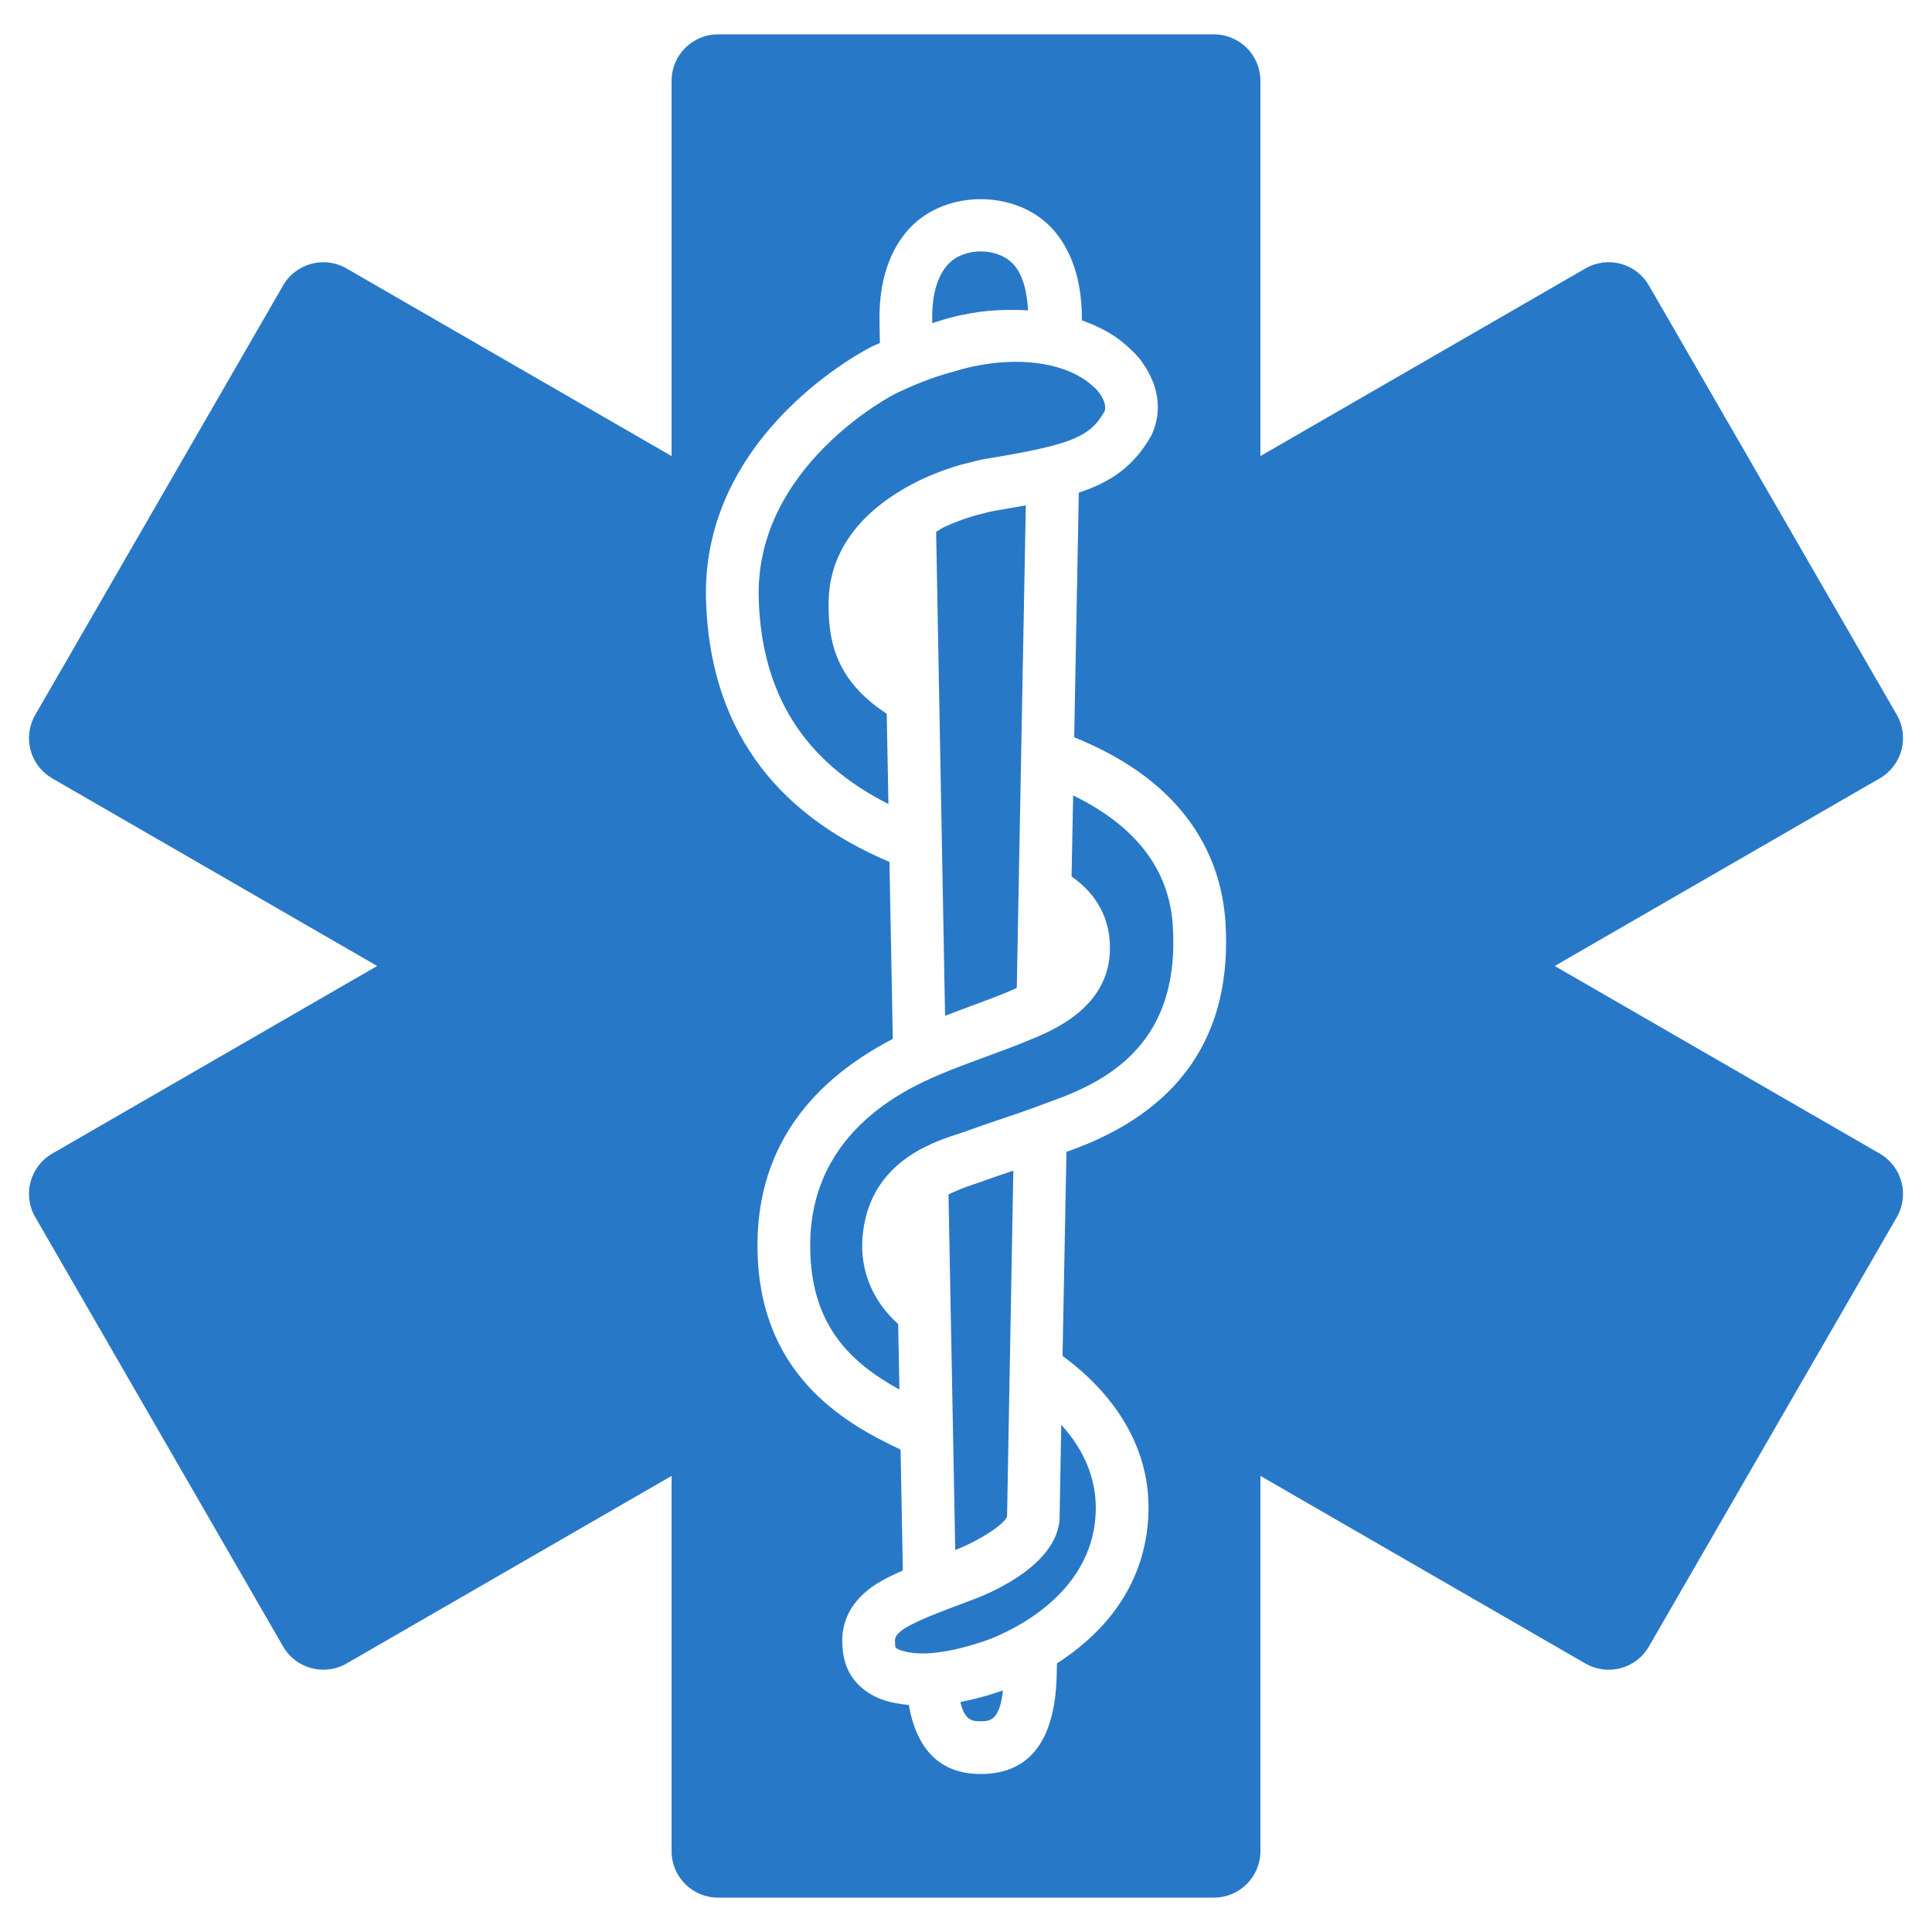 <?xml version="1.0" encoding="utf-8"?>
<!-- Generator: Adobe Illustrator 16.0.0, SVG Export Plug-In . SVG Version: 6.00 Build 0)  -->
<!DOCTYPE svg PUBLIC "-//W3C//DTD SVG 1.1//EN" "http://www.w3.org/Graphics/SVG/1.1/DTD/svg11.dtd">
<svg version="1.1" id="Layer_1" xmlns="http://www.w3.org/2000/svg" xmlns:xlink="http://www.w3.org/1999/xlink" x="0px" y="0px"
	 width="256px" height="256px" viewBox="0 0 256 256" enable-background="new 0 0 256 256" xml:space="preserve">
<g>
	<path fill="#2878C8" d="M128.558,61.279c1.441-0.422,2.352-0.527,2.352-0.527c11.047-1.836,13.52-2.828,15.457-6.262
		c0.109-0.258,0.125-0.68-0.059-1.258c-0.152-0.395-0.426-0.879-0.789-1.363c-0.289-0.348-0.848-0.863-1.559-1.395
		c-3.41-2.457-9.02-3.184-14.945-1.926c-0.258,0.047-1.137,0.223-2.668,0.699c-1.758,0.453-4.395,1.309-7.773,2.953
		c-0.184,0.094-18.555,9.535-18.039,27.102c0.363,12.668,6.02,21.621,17.188,27.234l-0.227-11.957
		c-1.063-0.715-2.031-1.434-2.82-2.184c-4.348-4-4.926-8.441-4.879-12.641c0.09-6.82,4.379-12.449,12.414-16.277
		C124.526,62.432,126.757,61.658,128.558,61.279z"/>
	<path fill="#2878C8" d="M249.081,152.861l-43.074-24.863l43.074-24.863c2.941-1.703,3.957-5.465,2.258-8.418l-32.855-56.898
		c-1.699-2.938-5.457-3.953-8.414-2.242l-43.059,24.855V10.705c0-3.395-2.758-6.152-6.168-6.152H95.14
		c-3.395,0-6.152,2.758-6.152,6.152v49.727L45.929,35.576c-2.941-1.707-6.715-0.695-8.414,2.242L4.671,94.725
		c-1.711,2.945-0.695,6.707,2.246,8.41l43.059,24.863L6.917,152.861c-2.941,1.699-3.957,5.465-2.246,8.414l32.844,56.895
		c1.699,2.949,5.473,3.949,8.414,2.25l43.059-24.855v49.73c0,3.395,2.758,6.152,6.152,6.152h65.703c3.41,0,6.168-2.758,6.168-6.152
		v-49.73l43.059,24.855c2.957,1.707,6.715,0.699,8.414-2.242l32.855-56.902C253.038,158.326,252.022,154.568,249.081,152.861z
		 M141.687,152.49l-0.379,0.145l-0.516,27.031c4.953,3.609,12.941,11.445,11.137,23.57c-1.285,8.668-6.984,14.023-11.879,17.172
		l-0.031,1.59c-0.215,8.676-3.609,13.066-10.066,13.066c-5.363,0-8.469-3.191-9.531-9.141c-1.336-0.137-2.594-0.363-3.715-0.789
		c-2.227-0.895-4.832-2.789-5.074-6.918c-0.078-1.113-0.273-4.488,3.137-7.328c1.137-1,2.711-1.848,4.863-2.789l-0.301-16.027
		c-7.578-3.531-18.945-10.086-18.961-27.016c-0.016-12.027,6.047-21.211,17.93-27.402l-0.441-23.449
		c-15.594-6.574-23.824-18.195-24.309-34.699c-0.637-22.301,21.734-33.473,21.961-33.578c0.363-0.184,0.711-0.305,1.074-0.469
		l-0.043-2.715c-0.168-6.789,2.18-10.652,4.168-12.691c4.773-4.891,13.73-4.875,18.488,0c1.957,2.008,4.215,5.797,4.152,12.391
		c1.715,0.621,3.336,1.395,4.746,2.395c1.211,0.906,2.137,1.781,2.91,2.695c0.895,1.184,1.484,2.289,1.895,3.41
		c0.789,2.336,0.664,4.57-0.32,6.723c-2.316,4.102-5.332,6.191-9.637,7.609l-0.609,32.41c0.457,0.199,0.895,0.363,1.367,0.586
		c14.547,6.34,18.188,16.496,18.672,23.891C163.343,137.057,156.386,147.264,141.687,152.49z"/>
	<path fill="#2878C8" d="M127.71,41.693c2.926-0.629,5.773-0.723,8.52-0.57c-0.168-2.684-0.758-4.895-2.031-6.191
		c-2.105-2.16-6.383-2.16-8.488,0c-1.516,1.555-2.273,4.207-2.184,7.676v0.215c0.289-0.094,0.609-0.215,0.895-0.289
		C126.499,41.881,127.71,41.693,127.71,41.693z"/>
	<path fill="#2878C8" d="M127.257,225.529c0.574,2.531,1.68,2.547,2.695,2.547c1.125,0,2.504-0.008,2.941-4.078
		c-0.105,0.031-0.316,0.105-0.348,0.121C130.683,224.74,128.925,225.205,127.257,225.529z"/>
	<path fill="#2878C8" d="M125.147,69.814c-0.422,0.203-0.711,0.438-1.105,0.652l1.184,64.125c0.938-0.348,1.879-0.711,2.789-1.047
		c1.953-0.711,3.832-1.41,5.563-2.129c0.395-0.16,0.758-0.34,1.152-0.508l1.195-63.945c-1.258,0.23-2.574,0.457-4,0.699
		c-0.199,0.031-0.758,0.121-1.668,0.387C129.409,68.236,127.679,68.678,125.147,69.814z"/>
	<path fill="#2878C8" d="M142.198,105.4l-0.211,10.746c3.379,2.32,5.23,5.73,5.078,9.926c-0.273,7.543-7.668,10.527-10.836,11.809
		c-1.773,0.742-3.758,1.469-5.805,2.219c-1.395,0.516-2.836,1.047-4.262,1.602l-0.695,0.285c-4.488,1.844-18.129,7.438-18.113,23.07
		c0,10.383,5.184,15.414,11.824,19.066l-0.168-8.684c-3.289-2.941-5.063-6.957-4.727-11.422c0.758-9.836,9-12.559,12.516-13.715
		l1.184-0.402c1.457-0.531,2.848-1,4.273-1.484c1.926-0.645,3.926-1.32,6.047-2.125l1.031-0.379
		c8.004-2.848,17.066-8.07,16.066-23.293C154.917,115.123,150.386,109.381,142.198,105.4z"/>
	<path fill="#2878C8" d="M133.44,200.947l0.832-45.832c-1.301,0.438-2.574,0.863-3.832,1.316c-0.352,0.137-0.867,0.32-1.441,0.5
		c-1.211,0.41-2.305,0.84-3.32,1.336l0.895,47.121c0.047-0.023,0.078-0.039,0.137-0.063
		C129.741,204.158,133.093,201.979,133.44,200.947z"/>
	<path fill="#2878C8" d="M140.397,201.377c-0.473,5.918-8.699,9.52-11.215,10.48c-4.609,1.723-8.566,3.184-9.883,4.336
		c-0.699,0.59-0.742,0.879-0.699,1.605c0.031,0.516,0.031,0.594,0.652,0.836c1.605,0.605,4.895,0.938,11.141-1.168
		c0.211-0.063,12.988-4.215,14.625-15.254c0.863-5.77-1.484-10.23-4.395-13.422L140.397,201.377z"/>
</g>
</svg>
